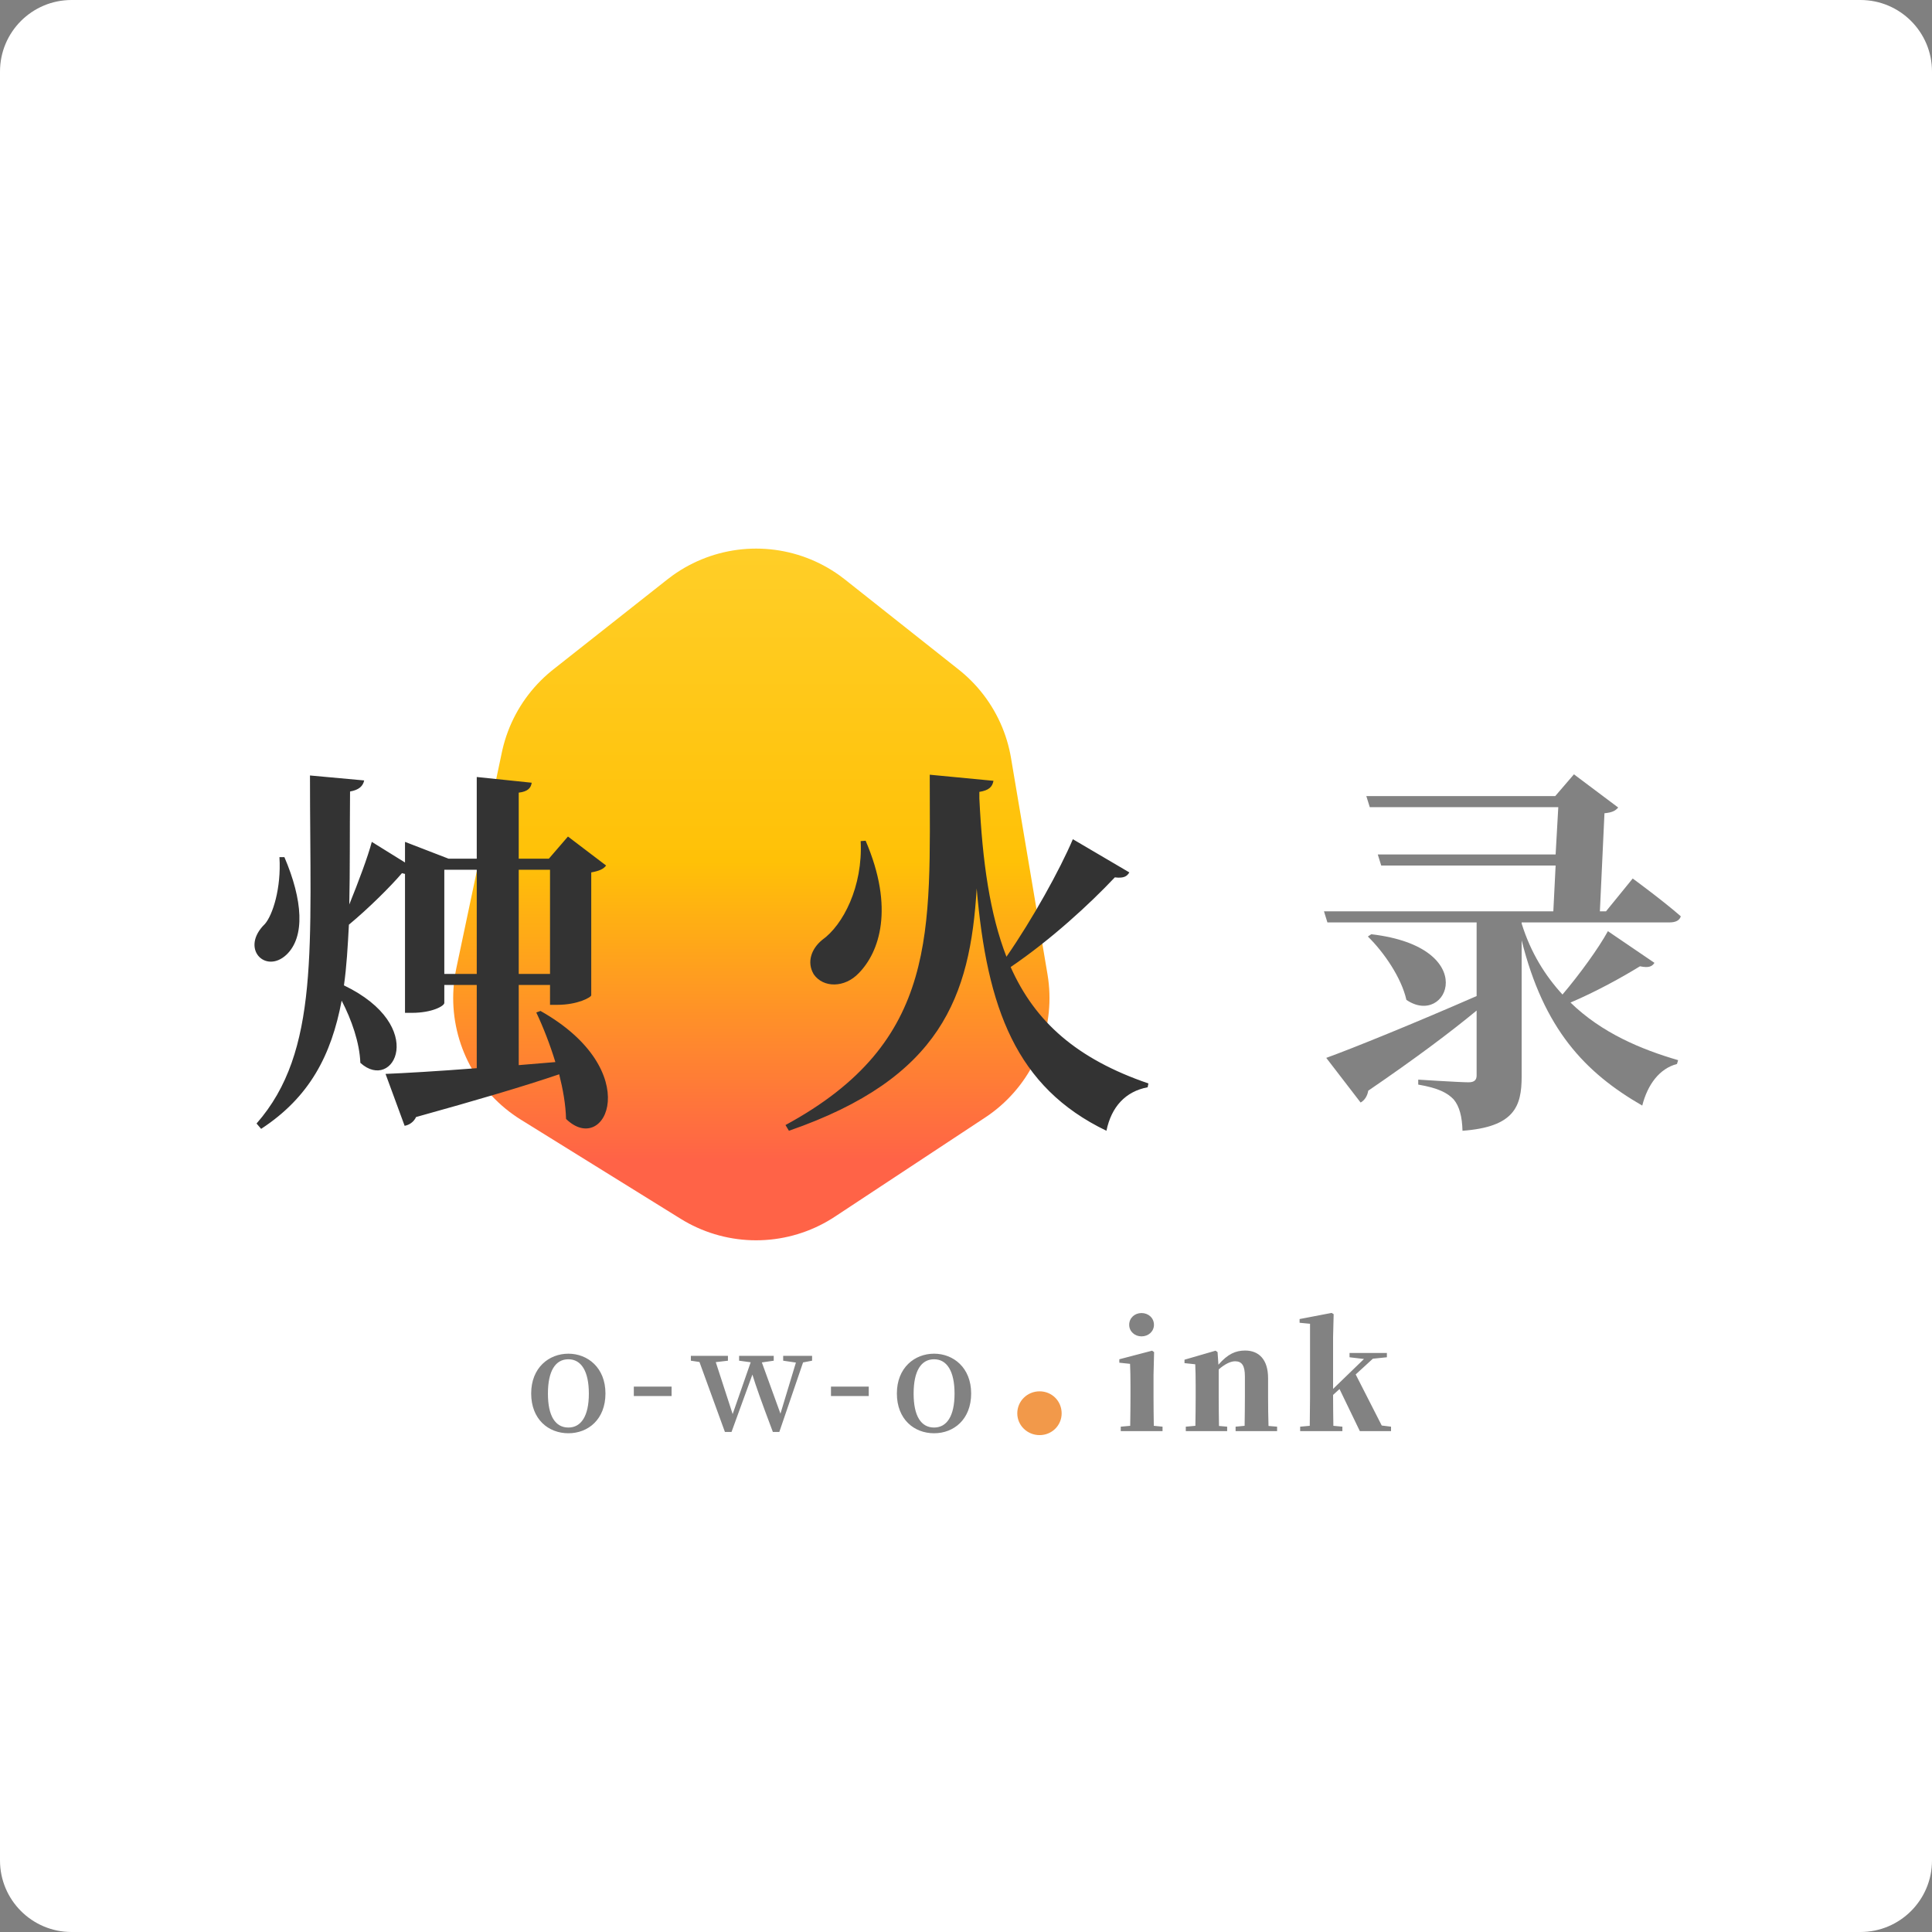 <svg width="81" height="81" viewBox="0 0 81 81" fill="none" xmlns="http://www.w3.org/2000/svg">
<rect x="0" y="0" width="81" height="81" fill="#808080" stroke="none"/>
<path d="M0 3C0 1.343 1.343 0 3 0H78C79.657 0 81 1.343 81 3V78C81 79.657 79.657 81 78 81H3C1.343 81 0 79.657 0 78V3Z" fill="white"/>
<path d="M31.7 29L36.471 32.778L38 41.844L31.7 46L25 41.844L26.912 32.778L31.7 29Z" stroke="url(#paint0_linear)" stroke-width="12" stroke-linecap="round" stroke-linejoin="round"/>
<path d="M11.716 35.936C11.796 37.248 11.428 38.368 11.108 38.736C10.052 39.76 11.124 40.848 12.004 40.032C12.804 39.28 12.692 37.728 11.924 35.936H11.716ZM18.628 40.832V36.464H19.988V40.832H18.628ZM23.06 36.464V40.832H21.748V36.464H23.06ZM22.484 42.448C22.772 43.056 23.06 43.792 23.284 44.528L21.748 44.656V41.296H23.06V42.128H23.364C24.228 42.128 24.788 41.808 24.788 41.728V36.576C25.14 36.512 25.3 36.432 25.412 36.288L23.812 35.072L23.012 36H21.748V33.232C22.148 33.184 22.26 33.024 22.292 32.816L19.988 32.576V36H18.804L16.98 35.296V36.16L15.588 35.296C15.428 35.904 15.028 36.976 14.644 37.92C14.676 36.496 14.66 34.912 14.676 33.184C15.044 33.12 15.22 32.96 15.268 32.72L12.996 32.512C12.996 39.712 13.412 44.08 10.756 47.104L10.948 47.328C12.98 46 13.892 44.24 14.324 41.952C14.74 42.752 15.076 43.712 15.108 44.56C16.5 45.824 17.972 43.024 14.42 41.312C14.532 40.528 14.58 39.68 14.628 38.768C15.476 38.064 16.388 37.152 16.852 36.608C16.9 36.624 16.932 36.624 16.98 36.64V42.464H17.268C18.116 42.464 18.628 42.176 18.628 42.048V41.296H19.988V44.784C18.34 44.912 16.948 44.992 16.164 45.024L16.964 47.2C17.156 47.168 17.348 47.04 17.444 46.832C20.036 46.112 21.988 45.536 23.444 45.04C23.604 45.68 23.716 46.304 23.732 46.912C25.396 48.528 27.092 44.88 22.66 42.384L22.484 42.448ZM36.084 35.264C36.18 37.168 35.348 38.784 34.468 39.408C34.02 39.776 33.812 40.336 34.116 40.848C34.516 41.424 35.412 41.424 36.004 40.8C36.868 39.92 37.508 38.08 36.292 35.248L36.084 35.264ZM44.98 35.184C44.436 36.464 43.284 38.544 42.196 40.112C41.508 38.336 41.188 36.16 41.06 33.472V33.2C41.46 33.136 41.604 32.992 41.652 32.736L38.98 32.48C38.98 39.04 39.396 43.664 32.932 47.168L33.076 47.408C39.46 45.2 40.676 41.776 40.948 37.248C41.38 42.272 42.596 45.584 46.388 47.408C46.596 46.4 47.188 45.76 48.116 45.584L48.148 45.424C45.156 44.4 43.396 42.848 42.372 40.544C44.068 39.392 45.684 37.904 46.74 36.784C47.124 36.832 47.252 36.736 47.348 36.576L44.98 35.184Z" fill="#333333"/>
<path d="M63.796 38.672H70.004C70.244 38.672 70.42 38.592 70.468 38.416C69.7 37.744 68.452 36.832 68.452 36.832L67.332 38.208H67.076L67.268 34.096C67.588 34.064 67.716 34 67.844 33.856L65.988 32.464L65.204 33.376H57.284L57.428 33.84H65.332L65.22 35.824H57.764L57.908 36.288H65.22L65.124 38.208H55.508L55.652 38.672H61.908V41.76C59.236 42.928 56.708 43.952 55.604 44.352L57.044 46.224C57.22 46.128 57.332 45.936 57.364 45.728C59.332 44.384 60.804 43.28 61.908 42.368V45.088C61.908 45.264 61.828 45.376 61.572 45.376C61.204 45.376 59.46 45.264 59.46 45.264V45.472C60.308 45.616 60.692 45.824 60.948 46.096C61.188 46.384 61.3 46.816 61.316 47.408C63.492 47.248 63.796 46.384 63.796 45.136V39.424C64.724 43.136 66.436 44.96 68.852 46.352C69.076 45.472 69.572 44.8 70.308 44.608L70.356 44.448C68.82 44 67.156 43.312 65.844 42.032C66.9 41.584 68.004 40.976 68.756 40.512C69.14 40.592 69.268 40.512 69.364 40.368L67.412 39.04C67.028 39.744 66.228 40.848 65.508 41.696C64.788 40.912 64.18 39.952 63.796 38.72V38.672ZM57.348 39.264C58.02 39.92 58.756 40.992 58.964 41.92C60.692 43.104 62.132 39.712 57.492 39.168L57.348 39.264Z" fill="#828282"/>
<path d="M23.83 60.09C24.658 60.09 25.384 59.508 25.384 58.422C25.384 57.336 24.634 56.754 23.83 56.754C23.014 56.754 22.27 57.342 22.27 58.422C22.27 59.502 22.99 60.09 23.83 60.09ZM23.83 59.85C23.284 59.85 22.972 59.37 22.972 58.428C22.972 57.48 23.284 56.988 23.83 56.988C24.364 56.988 24.688 57.48 24.688 58.428C24.688 59.37 24.364 59.85 23.83 59.85ZM26.573 58.53H28.157V58.134H26.573V58.53ZM34.047 56.844H32.835V57.048L33.369 57.126L32.721 59.268L31.941 57.12L32.439 57.048V56.844H30.987V57.048L31.473 57.114L30.717 59.286L30.009 57.108L30.519 57.048V56.844H28.965V57.048L29.325 57.102L30.393 60.036H30.669L31.545 57.63C31.689 58.104 31.899 58.698 32.403 60.036H32.673L33.669 57.12L34.047 57.048V56.844ZM34.839 58.53H36.423V58.134H34.839V58.53ZM39.162 60.09C39.99 60.09 40.716 59.508 40.716 58.422C40.716 57.336 39.966 56.754 39.162 56.754C38.346 56.754 37.602 57.342 37.602 58.422C37.602 59.502 38.322 60.09 39.162 60.09ZM39.162 59.85C38.616 59.85 38.304 59.37 38.304 58.428C38.304 57.48 38.616 56.988 39.162 56.988C39.696 56.988 40.02 57.48 40.02 58.428C40.02 59.37 39.696 59.85 39.162 59.85ZM47.858 56.028C48.146 56.028 48.38 55.824 48.38 55.542C48.38 55.254 48.146 55.05 47.858 55.05C47.576 55.05 47.342 55.254 47.342 55.542C47.342 55.824 47.576 56.028 47.858 56.028ZM48.374 59.778C48.368 59.43 48.362 58.908 48.362 58.572V57.648L48.386 56.688L48.302 56.628L46.928 56.988V57.132L47.378 57.18C47.39 57.486 47.396 57.708 47.396 58.092V58.572C47.396 58.908 47.39 59.424 47.384 59.778L46.988 59.814V60H48.74V59.814L48.374 59.778ZM53.183 59.784C53.171 59.436 53.165 58.926 53.165 58.572V57.78C53.165 56.994 52.775 56.622 52.205 56.622C51.809 56.622 51.479 56.76 51.083 57.216L51.047 56.688L50.963 56.628L49.661 57.006V57.15L50.111 57.198C50.123 57.486 50.129 57.684 50.129 58.074V58.572C50.129 58.908 50.123 59.424 50.117 59.778L49.715 59.814V60H51.449V59.814L51.107 59.784C51.101 59.43 51.095 58.908 51.095 58.572V57.414C51.353 57.186 51.599 57.072 51.779 57.072C52.061 57.072 52.193 57.24 52.193 57.708V58.572C52.193 58.92 52.187 59.43 52.181 59.778L51.803 59.814V60H53.543V59.814L53.183 59.784ZM57.93 59.766L56.838 57.624L57.558 56.964L58.146 56.904V56.724H56.58V56.904L57.186 56.976L55.89 58.23V56.064L55.914 55.098L55.83 55.044L54.486 55.302V55.458L54.924 55.5V58.572C54.924 58.884 54.918 59.43 54.912 59.778L54.51 59.814V60H56.28V59.814L55.902 59.778C55.896 59.43 55.89 58.878 55.89 58.524V58.482L56.16 58.236L57.012 60H58.32V59.814L57.93 59.766Z" fill="#828282"/>
<path d="M43.586 60.168C44.102 60.168 44.51 59.76 44.51 59.256C44.51 58.74 44.102 58.332 43.586 58.332C43.07 58.332 42.65 58.74 42.65 59.256C42.65 59.76 43.07 60.168 43.586 60.168Z" fill="#F2994A"/>
<defs>
<linearGradient id="paint0_linear" x1="30.735" y1="3.311" x2="30.735" y2="48.644" gradientUnits="userSpaceOnUse">
<stop stop-color="#FFE259"/>
<stop offset="0.724" stop-color="#FFC107"/>
<stop offset="1" stop-color="#FF6347"/>
</linearGradient>
</defs>
</svg>
